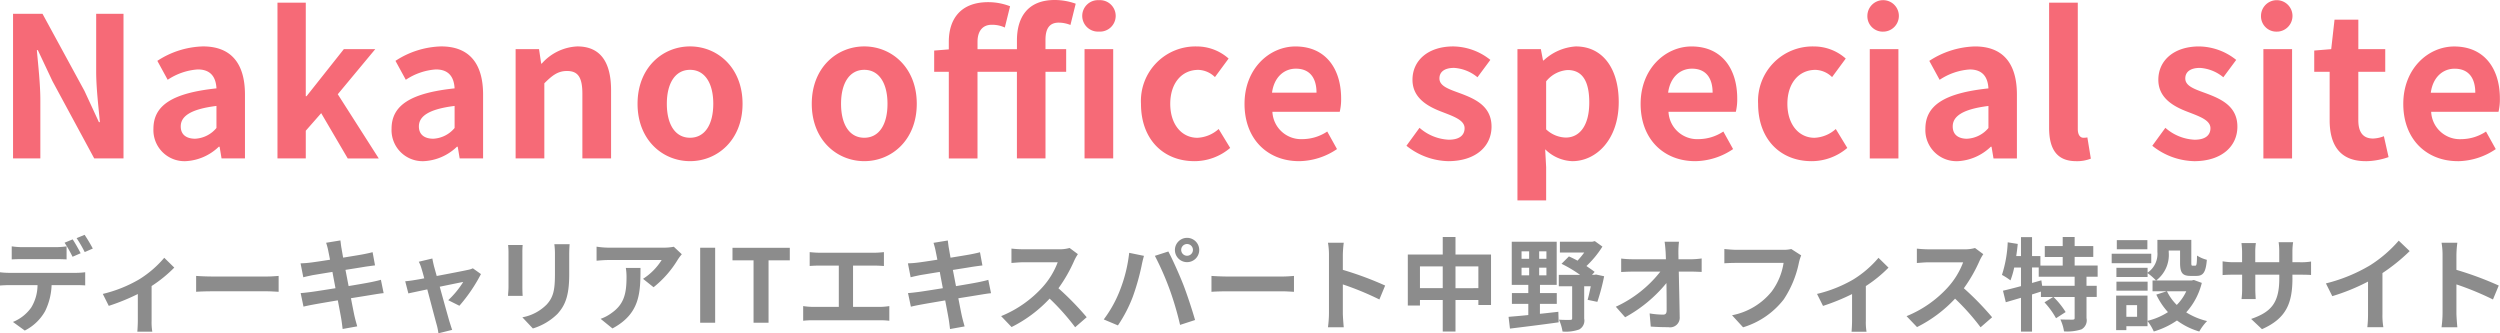 <svg id="logo.svg" xmlns="http://www.w3.org/2000/svg" width="358.75" height="47.843" viewBox="0 0 358.75 47.843">
  <defs>
    <style>
      .cls-1 {
        fill: #f66a77;
      }

      .cls-1, .cls-2 {
        fill-rule: evenodd;
      }

      .cls-2 {
        fill: #8c8c8c;
      }
    </style>
  </defs>
  <path id="Nakano_office_special_site_のコピー_2" data-name="Nakano office special site のコピー 2" class="cls-1" d="M402.058,227.922h3.92v-8.317c0-2.38-.308-4.985-0.5-7.225h0.14l2.1,4.453,5.992,11.089h4.2V207.171h-3.921v8.289c0,2.353.337,5.1,0.533,7.254h-0.14l-2.073-4.481-6.021-11.062h-4.228v20.751Zm24.794,0.392a7.375,7.375,0,0,0,4.733-2.072H431.7l0.28,1.68h3.36v-9.157c0-4.537-2.044-6.917-6.02-6.917a12.527,12.527,0,0,0-6.553,2.072l1.484,2.717a8.861,8.861,0,0,1,4.312-1.485c1.933,0,2.605,1.177,2.689,2.717-6.329.672-9.046,2.436-9.046,5.8A4.455,4.455,0,0,0,426.852,228.314Zm1.344-3.22c-1.2,0-2.072-.532-2.072-1.764,0-1.4,1.288-2.465,5.125-2.941v3.165A4.261,4.261,0,0,1,428.2,225.094Zm11.81,2.828h4.061v-3.976l2.212-2.521,3.809,6.5h4.452l-5.881-9.213,5.377-6.469h-4.509l-5.348,6.749h-0.112V205.575h-4.061v22.347Zm21.02,0.392a7.375,7.375,0,0,0,4.733-2.072h0.112l0.28,1.68h3.36v-9.157c0-4.537-2.044-6.917-6.02-6.917a12.527,12.527,0,0,0-6.553,2.072l1.484,2.717a8.861,8.861,0,0,1,4.312-1.485c1.933,0,2.605,1.177,2.689,2.717-6.329.672-9.046,2.436-9.046,5.8A4.455,4.455,0,0,0,461.026,228.314Zm1.344-3.22c-1.2,0-2.072-.532-2.072-1.764,0-1.4,1.288-2.465,5.125-2.941v3.165A4.261,4.261,0,0,1,462.37,225.094Zm11.81,2.828H478.3V217.141c1.148-1.148,1.96-1.765,3.248-1.765,1.54,0,2.212.841,2.212,3.277v9.269h4.117v-9.773c0-3.949-1.456-6.3-4.845-6.3a7.227,7.227,0,0,0-5.1,2.464h-0.084l-0.309-2.072h-3.36v15.682Zm25.03,0.392c3.921,0,7.533-3.024,7.533-8.233s-3.612-8.233-7.533-8.233-7.533,3.024-7.533,8.233S495.29,228.314,499.21,228.314Zm0-3.36c-2.128,0-3.332-1.9-3.332-4.873,0-2.94,1.2-4.873,3.332-4.873s3.333,1.933,3.333,4.873C502.543,223.05,501.339,224.954,499.21,224.954Zm25,3.36c3.921,0,7.533-3.024,7.533-8.233s-3.612-8.233-7.533-8.233-7.533,3.024-7.533,8.233S520.294,228.314,524.214,228.314Zm0-3.36c-2.128,0-3.332-1.9-3.332-4.873,0-2.94,1.2-4.873,3.332-4.873s3.333,1.933,3.333,4.873C527.547,223.05,526.342,224.954,524.214,224.954Zm21.916,2.968h4.089V215.488h2.968V212.24h-2.968V210.9c0-1.736.672-2.465,1.9-2.465a4.614,4.614,0,0,1,1.681.336l0.756-3.052a8.993,8.993,0,0,0-3-.532c-3.92,0-5.433,2.52-5.433,5.8v1.26h-5.656v-1.064c0-1.624.812-2.437,2.016-2.437a4.25,4.25,0,0,1,1.9.393l0.756-3.053a8.685,8.685,0,0,0-3.136-.588c-4,0-5.657,2.464-5.657,5.685v1.092l-2.1.168v3.052h2.1v12.434h4.117V215.488h5.656v12.434Zm9.69,0h4.116V212.24H555.82v15.682Zm2.072-18.2a2.259,2.259,0,1,0,0-4.509A2.258,2.258,0,1,0,557.892,209.72Zm13.676,18.594a7.907,7.907,0,0,0,5.153-1.9l-1.653-2.716a4.869,4.869,0,0,1-3.052,1.26c-2.24,0-3.893-1.9-3.893-4.873,0-2.94,1.625-4.873,4.033-4.873a3.566,3.566,0,0,1,2.38,1.037l1.961-2.661a6.86,6.86,0,0,0-4.565-1.736,7.822,7.822,0,0,0-8.009,8.233C563.923,225.29,567.227,228.314,571.568,228.314Zm15.022,0a9.877,9.877,0,0,0,5.461-1.736l-1.4-2.52a6.463,6.463,0,0,1-3.528,1.092,4.121,4.121,0,0,1-4.341-3.921h9.662a7.738,7.738,0,0,0,.2-1.9c0-4.313-2.241-7.477-6.553-7.477-3.725,0-7.309,3.164-7.309,8.233C578.777,225.262,582.193,228.314,586.59,228.314Zm-3.865-9.829c0.308-2.268,1.764-3.445,3.417-3.445,2.016,0,2.968,1.345,2.968,3.445h-6.385Zm25.256,9.829c4.089,0,6.245-2.212,6.245-4.956,0-2.913-2.3-3.949-4.368-4.733-1.653-.616-3.109-1.036-3.109-2.184,0-.9.672-1.513,2.1-1.513a5.832,5.832,0,0,1,3.36,1.345l1.848-2.493a8.691,8.691,0,0,0-5.32-1.932c-3.585,0-5.853,1.988-5.853,4.789,0,2.632,2.212,3.836,4.2,4.592,1.653,0.644,3.277,1.177,3.277,2.353,0,0.98-.7,1.652-2.269,1.652a6.807,6.807,0,0,1-4.2-1.708l-1.876,2.576A9.946,9.946,0,0,0,607.981,228.314Zm9.965,5.629h4.117v-4.76l-0.14-2.577a5.828,5.828,0,0,0,3.892,1.708c3.445,0,6.665-3.108,6.665-8.485,0-4.817-2.3-7.981-6.161-7.981a7.444,7.444,0,0,0-4.62,2.016h-0.084l-0.309-1.624h-3.36v21.7Zm6.945-9.017a4.272,4.272,0,0,1-2.828-1.176v-6.889a4.32,4.32,0,0,1,3.08-1.625c2.156,0,3.109,1.653,3.109,4.649C628.252,223.3,626.795,224.926,624.891,224.926Zm18.539,3.388a9.877,9.877,0,0,0,5.461-1.736l-1.4-2.52a6.463,6.463,0,0,1-3.528,1.092,4.121,4.121,0,0,1-4.341-3.921h9.662a7.738,7.738,0,0,0,.2-1.9c0-4.313-2.241-7.477-6.553-7.477-3.725,0-7.309,3.164-7.309,8.233C635.617,225.262,639.033,228.314,643.43,228.314Zm-3.865-9.829c0.308-2.268,1.764-3.445,3.417-3.445,2.016,0,2.968,1.345,2.968,3.445h-6.385Zm20.561,9.829a7.9,7.9,0,0,0,5.153-1.9l-1.652-2.716a4.872,4.872,0,0,1-3.053,1.26c-2.24,0-3.892-1.9-3.892-4.873,0-2.94,1.624-4.873,4.032-4.873a3.568,3.568,0,0,1,2.381,1.037l1.96-2.661a6.856,6.856,0,0,0-4.565-1.736,7.822,7.822,0,0,0-8.009,8.233C652.481,225.29,655.786,228.314,660.126,228.314Zm8.371-.392h4.117V212.24H668.5v15.682Zm2.072-18.2a2.259,2.259,0,1,0-2.408-2.269A2.207,2.207,0,0,0,670.569,209.72Zm10.565,18.594a7.375,7.375,0,0,0,4.733-2.072h0.112l0.28,1.68h3.36v-9.157c0-4.537-2.044-6.917-6.02-6.917a12.527,12.527,0,0,0-6.553,2.072l1.484,2.717a8.861,8.861,0,0,1,4.312-1.485c1.933,0,2.605,1.177,2.689,2.717-6.329.672-9.046,2.436-9.046,5.8A4.455,4.455,0,0,0,681.134,228.314Zm1.344-3.22c-1.2,0-2.072-.532-2.072-1.764,0-1.4,1.288-2.465,5.125-2.941v3.165A4.261,4.261,0,0,1,682.478,225.094Zm15.621,3.22a5.5,5.5,0,0,0,2.129-.364l-0.5-3.052a2.32,2.32,0,0,1-.56.056c-0.393,0-.813-0.308-0.813-1.26V205.575h-4.116v17.951C694.235,226.438,695.243,228.314,698.1,228.314Zm16.912,0c4.089,0,6.245-2.212,6.245-4.956,0-2.913-2.3-3.949-4.368-4.733-1.653-.616-3.109-1.036-3.109-2.184,0-.9.672-1.513,2.1-1.513a5.832,5.832,0,0,1,3.36,1.345l1.848-2.493a8.691,8.691,0,0,0-5.32-1.932c-3.585,0-5.853,1.988-5.853,4.789,0,2.632,2.212,3.836,4.2,4.592,1.653,0.644,3.277,1.177,3.277,2.353,0,0.98-.7,1.652-2.269,1.652a6.807,6.807,0,0,1-4.2-1.708l-1.876,2.576A9.946,9.946,0,0,0,715.011,228.314Zm9.971-.392H729.1V212.24h-4.116v15.682Zm2.072-18.2a2.259,2.259,0,1,0-2.408-2.269A2.207,2.207,0,0,0,727.054,209.72Zm12.592,18.594a10.145,10.145,0,0,0,3.305-.588l-0.673-3a4.581,4.581,0,0,1-1.54.336c-1.4,0-2.128-.84-2.128-2.632v-6.946h3.864V212.24H738.61v-4.229h-3.417l-0.476,4.229-2.436.2v3.052h2.212v6.946C734.493,225.934,735.921,228.314,739.646,228.314Zm13.227,0a9.872,9.872,0,0,0,5.461-1.736l-1.4-2.52a6.464,6.464,0,0,1-3.529,1.092,4.12,4.12,0,0,1-4.34-3.921h9.661a7.738,7.738,0,0,0,.2-1.9c0-4.313-2.24-7.477-6.553-7.477-3.724,0-7.309,3.164-7.309,8.233C745.06,225.262,748.477,228.314,752.873,228.314Zm-3.864-9.829c0.308-2.268,1.764-3.445,3.416-3.445,2.017,0,2.969,1.345,2.969,3.445h-6.385Z" transform="translate(-400.188 -205.188)"/>
  <path id="ディーキャリアITエキスパート中野オフィス特設サイト_のコピー" data-name="ディーキャリアITエキスパート中野オフィス特設サイト のコピー" class="cls-2" d="M401.87,240.539v1.874c0.436-.029,1.06-0.044,1.554-0.044h4.75c0.509,0,1.075.015,1.569,0.044v-1.874a11.347,11.347,0,0,1-1.569.116h-4.75A10.812,10.812,0,0,1,401.87,240.539Zm-1.685,3.719v1.9c0.407-.029.973-0.058,1.395-0.058h3.994a6.247,6.247,0,0,1-.9,3.21,5.929,5.929,0,0,1-2.63,2.077l1.7,1.235a6.888,6.888,0,0,0,2.92-2.789,9.213,9.213,0,0,0,.929-3.733h3.5c0.407,0,.959.014,1.322,0.043v-1.888a11.012,11.012,0,0,1-1.322.087H401.58A11.081,11.081,0,0,1,400.185,244.258Zm10.43-4.721-1.162.479a18.569,18.569,0,0,1,1.147,2.019l1.162-.508C411.486,240.989,410.978,240.074,410.615,239.537Zm1.714-.654-1.148.479a17.18,17.18,0,0,1,1.163,2l1.162-.508A22.7,22.7,0,0,0,412.329,238.883Zm2.611,8.483,0.857,1.714a30.266,30.266,0,0,0,4.169-1.7v3.835c0,0.508-.043,1.278-0.072,1.569h2.149a8.114,8.114,0,0,1-.1-1.569v-4.983a19.013,19.013,0,0,0,3.254-2.644l-1.438-1.409a15.107,15.107,0,0,1-3.618,3.109A19.161,19.161,0,0,1,414.94,247.366Zm13.392-2.585v2.28c0.538-.043,1.511-0.072,2.339-0.072h7.8c0.61,0,1.351.058,1.7,0.072v-2.28c-0.377.029-1.016,0.087-1.7,0.087h-7.8C429.916,244.868,428.855,244.824,428.332,244.781Zm18.952-3.646c0.044,0.232.146,0.711,0.262,1.321-1.249.2-2.368,0.364-2.876,0.422-0.451.058-.887,0.087-1.351,0.1l0.392,2c0.494-.131.871-0.2,1.336-0.305,0.451-.073,1.569-0.262,2.847-0.465,0.131,0.741.291,1.554,0.436,2.339-1.467.232-2.818,0.45-3.486,0.537-0.465.058-1.119,0.146-1.511,0.16l0.407,1.947c0.334-.087.828-0.189,1.453-0.305s1.99-.349,3.471-0.6c0.233,1.22.422,2.223,0.494,2.644s0.131,0.93.2,1.467l2.091-.378c-0.13-.465-0.276-0.987-0.377-1.423s-0.291-1.424-.523-2.615c1.278-.2,2.455-0.392,3.152-0.508,0.552-.088,1.148-0.189,1.54-0.218l-0.392-1.918c-0.378.116-.916,0.233-1.482,0.349-0.654.131-1.845,0.334-3.152,0.552-0.16-.8-0.305-1.6-0.451-2.324,1.206-.189,2.31-0.364,2.906-0.465,0.435-.058,1.016-0.146,1.336-0.175l-0.349-1.9c-0.348.1-.9,0.218-1.365,0.306-0.523.1-1.627,0.276-2.862,0.479-0.116-.654-0.2-1.133-0.232-1.337-0.073-.348-0.116-0.842-0.16-1.133l-2.048.335C447.1,240.379,447.2,240.713,447.284,241.135Zm14.946,1.147-1.947.465a5.1,5.1,0,0,1,.407,1.031c0.1,0.32.232,0.785,0.378,1.351-0.669.131-1.192,0.218-1.395,0.247-0.479.087-.872,0.131-1.336,0.175l0.45,1.743c0.436-.1,1.5-0.32,2.716-0.581,0.523,1.975,1.119,4.241,1.337,5.026a8.287,8.287,0,0,1,.261,1.278l1.976-.494c-0.116-.29-0.305-0.944-0.392-1.191-0.218-.755-0.843-2.992-1.395-5,1.569-.32,3.022-0.625,3.37-0.683a12.874,12.874,0,0,1-2.15,2.615l1.6,0.8a22.85,22.85,0,0,0,3.094-4.547l-1.162-.828a2.764,2.764,0,0,1-.741.233c-0.566.13-2.6,0.523-4.445,0.871-0.159-.566-0.29-1.06-0.392-1.409C462.375,243.008,462.288,242.616,462.23,242.282Zm19.7-2.048h-2.194a10.265,10.265,0,0,1,.087,1.453v2.76c0,2.266-.189,3.355-1.191,4.445a6.573,6.573,0,0,1-3.486,1.83l1.51,1.6a8.544,8.544,0,0,0,3.53-2.092c1.075-1.191,1.685-2.542,1.685-5.665v-2.876C481.871,241.105,481.9,240.641,481.93,240.234Zm-6.741.116H473.1a10.228,10.228,0,0,1,.059,1.119v4.9c0,0.436-.059,1-0.073,1.278h2.106c-0.029-.334-0.043-0.9-0.043-1.263v-4.91C475.146,241,475.16,240.684,475.189,240.35Zm22.838,1.322-1.148-1.075a7.5,7.5,0,0,1-1.481.131h-7.83a11.535,11.535,0,0,1-1.772-.145V242.6c0.682-.058,1.162-0.1,1.772-0.1h7.568a8.644,8.644,0,0,1-2.673,2.7l1.511,1.206a14.779,14.779,0,0,0,3.486-3.981A7.326,7.326,0,0,1,498.027,241.672Zm-5.927,1.961h-2.106a8.122,8.122,0,0,1,.1,1.307c0,2.383-.348,3.923-2.193,5.2a5.772,5.772,0,0,1-1.525.8l1.7,1.38C492.027,250.2,492.1,247.236,492.1,243.633Zm8.563,7.873h2.15V240.742h-2.15v10.764Zm7.662,0h2.15v-8.962h3.05v-1.8H505.3v1.8h3.022v8.962Zm8.053-10.139v1.99c0.363-.029.988-0.058,1.38-0.058h2.8v5.927h-3.69a9.506,9.506,0,0,1-1.424-.116v2.106a12.176,12.176,0,0,1,1.424-.073h9.573a11.674,11.674,0,0,1,1.365.073V249.11a8.877,8.877,0,0,1-1.365.116H522.6V243.3h3.065c0.422,0,.93.029,1.366,0.058v-1.99c-0.421.044-.93,0.087-1.366,0.087h-7.9C517.351,241.454,516.756,241.411,516.378,241.367Zm18.061-.232c0.044,0.232.146,0.711,0.262,1.321-1.249.2-2.368,0.364-2.876,0.422-0.451.058-.886,0.087-1.351,0.1l0.392,2c0.494-.131.871-0.2,1.336-0.305,0.451-.073,1.569-0.262,2.847-0.465,0.131,0.741.291,1.554,0.436,2.339-1.467.232-2.818,0.45-3.486,0.537-0.465.058-1.119,0.146-1.511,0.16L530.9,249.2c0.334-.087.828-0.189,1.453-0.305s1.99-.349,3.471-0.6c0.233,1.22.422,2.223,0.494,2.644s0.131,0.93.2,1.467l2.091-.378c-0.13-.465-0.276-0.987-0.377-1.423s-0.291-1.424-.523-2.615c1.278-.2,2.455-0.392,3.152-0.508,0.552-.088,1.148-0.189,1.54-0.218l-0.392-1.918c-0.378.116-.916,0.233-1.482,0.349-0.654.131-1.845,0.334-3.152,0.552-0.16-.8-0.305-1.6-0.451-2.324,1.206-.189,2.31-0.364,2.906-0.465,0.435-.058,1.017-0.146,1.336-0.175l-0.349-1.9c-0.348.1-.9,0.218-1.365,0.306-0.523.1-1.627,0.276-2.862,0.479-0.116-.654-0.2-1.133-0.232-1.337-0.073-.348-0.116-0.842-0.16-1.133l-2.048.335C534.251,240.379,534.352,240.713,534.439,241.135Zm20.425,0.522-1.191-.886a5.2,5.2,0,0,1-1.5.189h-5.128a16.252,16.252,0,0,1-1.714-.1v2.062c0.3-.014,1.1-0.1,1.714-0.1h4.924a11.248,11.248,0,0,1-2.164,3.559,16.3,16.3,0,0,1-5.956,4.169l1.5,1.568a19.131,19.131,0,0,0,5.462-4.081,32.962,32.962,0,0,1,3.661,4.111l1.656-1.439a40.911,40.911,0,0,0-4.053-4.154,21.4,21.4,0,0,0,2.281-4A6.862,6.862,0,0,1,554.864,241.657Zm14.825-.595a0.843,0.843,0,1,1,.842.828A0.844,0.844,0,0,1,569.689,241.062Zm-0.9,0a1.744,1.744,0,1,0,1.743-1.743A1.746,1.746,0,0,0,568.788,241.062Zm-7.946,5.927a17.475,17.475,0,0,1-2.266,4.038l2.034,0.857a19.955,19.955,0,0,0,2.15-4.154A34,34,0,0,0,564,243.357c0.058-.32.218-1.031,0.348-1.453l-2.121-.435A20.915,20.915,0,0,1,560.842,246.989Zm7.176-.305a44.922,44.922,0,0,1,1.511,5.127l2.15-.7c-0.407-1.438-1.177-3.762-1.685-5.07-0.552-1.409-1.554-3.646-2.15-4.764l-1.932.624A40.674,40.674,0,0,1,568.018,246.684Zm6.015-1.9v2.28c0.538-.043,1.511-0.072,2.339-0.072h7.8c0.611,0,1.351.058,1.7,0.072v-2.28c-0.378.029-1.017,0.087-1.7,0.087h-7.8C575.616,244.868,574.556,244.824,574.033,244.781Zm16.861,5.331a16,16,0,0,1-.145,2.034h2.266c-0.058-.6-0.131-1.613-0.131-2.034V246a41.924,41.924,0,0,1,5.244,2.164l0.828-2a47.414,47.414,0,0,0-6.072-2.252v-2.15a15.817,15.817,0,0,1,.131-1.743h-2.266a10.05,10.05,0,0,1,.145,1.743v8.353Zm18.156-3.574v-3.123h3.283v3.123H609.05Zm-5.1,0v-3.123h3.269v3.123h-3.269Zm5.1-4.822V239.2h-1.83v2.513h-5.012v7.321h1.743v-0.8h3.269v4.532h1.83v-4.532h3.283v0.726h1.816v-7.248h-5.1Zm9.479,1.888h1.09v1.089h-1.09V243.6Zm0-2.353h1.09v1.075h-1.09v-1.075Zm3.574,1.075h-1.046v-1.075H622.1v1.075Zm0,2.367h-1.046V243.6H622.1v1.089Zm-0.93,4.1h2.412v-1.554h-2.412v-1.177h2.4v-6.188h-6.45v6.188H619.5v1.177h-2.354v1.554H619.5v1.6c-1.075.116-2.049,0.189-2.833,0.261l0.2,1.685c1.889-.232,4.518-0.552,6.988-0.9l-0.044-1.511c-0.886.1-1.772,0.2-2.644,0.291V248.79Zm8.048-4.213-0.247.044H628.64l0.377-.421c-0.319-.262-0.74-0.538-1.176-0.843a14.21,14.21,0,0,0,2.295-2.789l-1.09-.784-0.377.087h-4.634v1.554h3.486a12.476,12.476,0,0,1-.959,1.162c-0.421-.232-0.842-0.436-1.234-0.61l-1.061,1.06a18.388,18.388,0,0,1,2.659,1.584h-3.051v1.641h1.918v4.591c0,0.189-.073.232-0.291,0.232-0.2.015-.944,0.015-1.6-0.029a6.73,6.73,0,0,1,.509,1.7,5.7,5.7,0,0,0,2.382-.291,1.451,1.451,0,0,0,.726-1.569v-4.634h0.944c-0.145.727-.305,1.438-0.45,1.947l1.395,0.29a29.5,29.5,0,0,0,.973-3.675Zm11.9-4.706H639.06c0.058,0.377.1,0.842,0.146,1.467,0.014,0.319.029,0.668,0.043,1.046h-4.808a13.945,13.945,0,0,1-1.613-.1v1.932c0.509-.029,1.133-0.058,1.656-0.058h3.966a17.256,17.256,0,0,1-6.391,5.041l1.336,1.51a19.99,19.99,0,0,0,5.927-4.909c0.029,1.5.029,2.948,0.029,3.922,0,0.421-.145.61-0.509,0.61a12.254,12.254,0,0,1-1.932-.175l0.16,1.889c0.828,0.058,1.642.087,2.528,0.087a1.378,1.378,0,0,0,1.627-1.467c-0.029-1.961-.087-4.387-0.131-6.508h1.874c0.392,0,.944.029,1.409,0.044v-1.932a11.25,11.25,0,0,1-1.511.116H641.05c0-.378-0.014-0.727-0.014-1.046A12.444,12.444,0,0,1,641.123,239.871Zm17.537,1.961-1.424-.915a4.9,4.9,0,0,1-1.147.116h-6.711c-0.48,0-1.308-.073-1.744-0.116v2.048c0.378-.029,1.075-0.058,1.729-0.058h6.769a9.2,9.2,0,0,1-1.7,4.1,9.666,9.666,0,0,1-5.695,3.414l1.584,1.729a11.625,11.625,0,0,0,5.839-4.01,14.92,14.92,0,0,0,2.179-5.287A6.344,6.344,0,0,1,658.66,241.832Zm2.274,5.534,0.857,1.714a30.266,30.266,0,0,0,4.169-1.7v3.835c0,0.508-.044,1.278-0.073,1.569h2.15a8.114,8.114,0,0,1-.1-1.569v-4.983a19,19,0,0,0,3.253-2.644l-1.438-1.409a15.12,15.12,0,0,1-3.617,3.109A19.161,19.161,0,0,1,660.934,247.366Zm23.858-5.709-1.191-.886a5.188,5.188,0,0,1-1.5.189h-5.128a16.252,16.252,0,0,1-1.714-.1v2.062c0.3-.014,1.1-0.1,1.714-0.1H681.9a11.271,11.271,0,0,1-2.165,3.559,16.287,16.287,0,0,1-5.956,4.169l1.5,1.568a19.131,19.131,0,0,0,5.462-4.081,33.03,33.03,0,0,1,3.66,4.111l1.656-1.439A40.911,40.911,0,0,0,682,246.553a21.348,21.348,0,0,0,2.281-4A6.979,6.979,0,0,1,684.792,241.657ZM697.9,246.2h-4.663l-0.116-.784-1.336.378v-2.223h0.959V244.9H697.9V246.2Zm3.3-1.307v-1.6h-3.3v-1.235h2.673V240.5H697.9V239.2h-1.714V240.5h-2.571v1.569h2.571V243.3h-3.2v-1.366h-1.2v-2.716H690.2v2.716h-0.682q0.13-.871.218-1.743l-1.439-.232a17.626,17.626,0,0,1-.828,4.677,9.3,9.3,0,0,1,1.221.785,11.778,11.778,0,0,0,.537-1.845H690.2v2.673c-0.973.261-1.873,0.494-2.585,0.654l0.406,1.656c0.654-.189,1.395-0.407,2.179-0.64v4.852h1.584v-5.331c0.421-.131.857-0.276,1.278-0.407v0.77h1.758l-1.249.77a11.648,11.648,0,0,1,1.656,2.281l1.38-.886a11.352,11.352,0,0,0-1.744-2.165H697.9v3.007c0,0.189-.058.233-0.305,0.247-0.232,0-1.017,0-1.743-.029a6.263,6.263,0,0,1,.523,1.714,6.608,6.608,0,0,0,2.5-.29,1.474,1.474,0,0,0,.726-1.613V247.8h1.467v-1.6H699.6V244.9h1.6Zm7.142-5.244H703.95v1.307h4.387v-1.307Zm0.552,1.946h-5.68v1.366h5.68V241.6Zm-0.523,4.01h-4.474V246.9h4.474v-1.293Zm5.549,1.38a6.892,6.892,0,0,1-1.366,1.961,7.17,7.17,0,0,1-1.409-1.961h2.775Zm-7.06,3.66h-1.54v-1.67h1.54v1.67ZM715,245.362l-0.29.072H709.6a4.6,4.6,0,0,0,1.8-4.053v-0.246h1.627v1.757c0,1.438.334,1.889,1.5,1.889h0.843c0.973,0,1.351-.509,1.5-2.31a4.917,4.917,0,0,1-1.409-.61c-0.015,1.264-.073,1.452-0.262,1.452H714.83c-0.16,0-.189-0.043-0.189-0.45v-3.254h-4.866v1.729a3.265,3.265,0,0,1-1.409,2.978v-0.7h-4.474v1.321h4.474v-0.552a7.748,7.748,0,0,1,1.206,1.046h-0.494v1.555H711.1l-1.482.479a10.071,10.071,0,0,0,1.671,2.513,9.509,9.509,0,0,1-2.935,1.249v-3.617h-4.5v4.954h1.467V252h3.036v-0.741a7.289,7.289,0,0,1,.9,1.5,11.745,11.745,0,0,0,3.327-1.584,10.134,10.134,0,0,0,3.2,1.584,7.445,7.445,0,0,1,1.119-1.5,9.916,9.916,0,0,1-2.993-1.249,9.78,9.78,0,0,0,2.237-4.227Zm14.15-.276v-0.48h1.075c0.77,0,1.278.015,1.6,0.044v-1.932a8.568,8.568,0,0,1-1.6.1h-1.075v-1.526a9.092,9.092,0,0,1,.1-1.351h-2.078a9.5,9.5,0,0,1,.088,1.351v1.526h-3.443v-1.439a8.824,8.824,0,0,1,.087-1.307h-2.063c0.044,0.436.087,0.886,0.087,1.307v1.439H720.7a9.488,9.488,0,0,1-1.569-.131v1.975c0.319-.029.842-0.058,1.569-0.058h1.234v1.976a11.663,11.663,0,0,1-.087,1.525h2.034c-0.015-.29-0.058-0.886-0.058-1.525v-1.976h3.443v0.552c0,3.574-1.235,4.823-4.039,5.8l1.555,1.468C728.282,250.882,729.154,248.688,729.154,245.086Zm4.806,0.77,0.915,1.83A29.055,29.055,0,0,0,740,245.594v4.649a16.289,16.289,0,0,1-.1,1.9h2.3a10.059,10.059,0,0,1-.13-1.9v-5.869a26.693,26.693,0,0,0,3.907-3.152l-1.569-1.5a18.592,18.592,0,0,1-4.1,3.53A23.373,23.373,0,0,1,733.96,245.856Zm16.739,4.256a16,16,0,0,1-.145,2.034h2.266c-0.058-.6-0.131-1.613-0.131-2.034V246a41.924,41.924,0,0,1,5.244,2.164l0.828-2a47.414,47.414,0,0,0-6.072-2.252v-2.15a15.817,15.817,0,0,1,.131-1.743h-2.266a10.05,10.05,0,0,1,.145,1.743v8.353Z" transform="translate(-400.188 -205.188)"/>
</svg>
